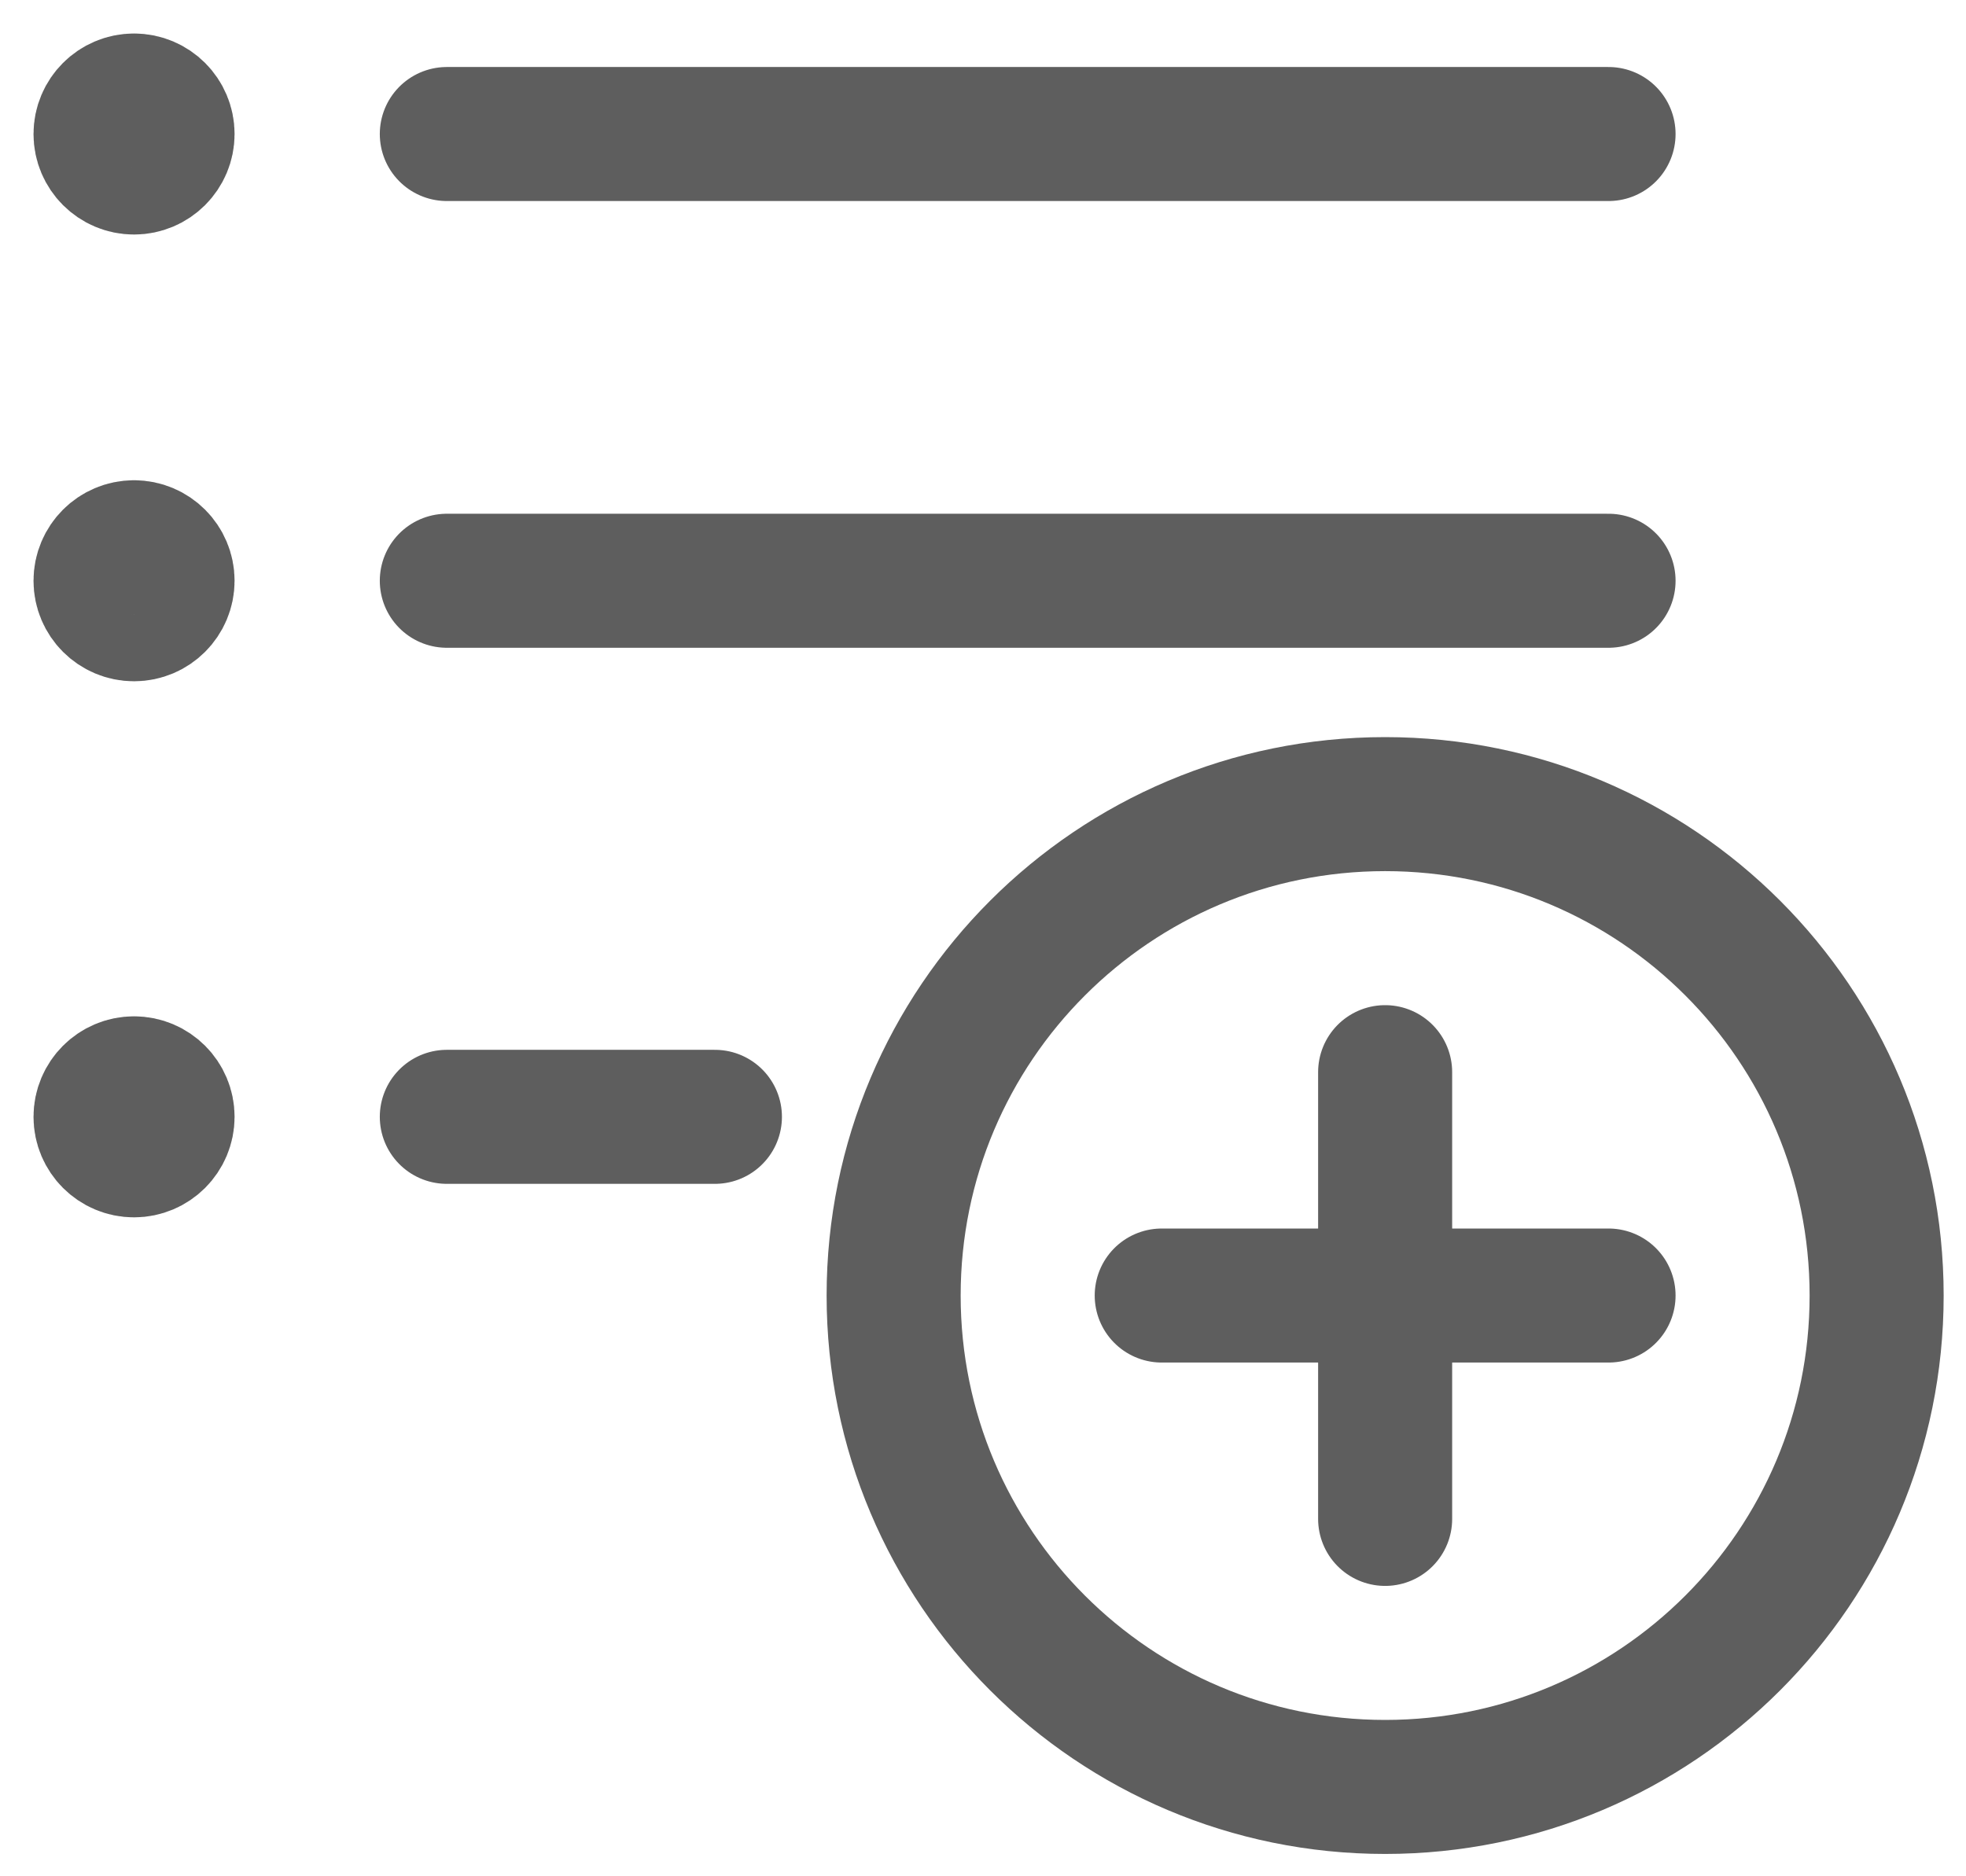 <?xml version="1.0" encoding="UTF-8"?>
<svg width="22px" height="21px" viewBox="0 0 22 21" version="1.1" xmlns="http://www.w3.org/2000/svg" xmlns:xlink="http://www.w3.org/1999/xlink">
    <!-- Generator: Sketch 60 (88103) - https://sketch.com -->
    <title>Shape</title>
    <desc>Created with Sketch.</desc>
    <g id="Icons" stroke="none" stroke-width="1" fill="none" fill-rule="evenodd" stroke-linecap="round" stroke-linejoin="round">
        <g id="Icons-/-Favourites-/-Outline-/-Add-to-Favourites" transform="translate(-2, -3)" stroke="#5E5E5E" stroke-width="1.5">
            <path d="M17.5,23 C20.538,23 23,20.538 23,17.5 C23,14.462 20.538,12 17.5,12 C14.462,12 12,14.462 12,17.5 C12,20.538 14.462,23 17.5,23 Z M17.5,15 L17.5,20 M15,17.5 L20,17.5 M7,4.5 L20,4.5 M7,9.5 L20,9.5 M7,15.5 L10,15.5 M3.5,4.125 C3.707,4.125 3.875,4.293 3.875,4.5 C3.875,4.707 3.707,4.875 3.5,4.875 C3.293,4.875 3.125,4.707 3.125,4.5 C3.125,4.293 3.293,4.125 3.5,4.125 M3.5,9.125 C3.707,9.125 3.875,9.293 3.875,9.5 C3.875,9.707 3.707,9.875 3.5,9.875 C3.293,9.875 3.125,9.707 3.125,9.5 C3.125,9.293 3.293,9.125 3.5,9.125 M3.5,15.125 C3.707,15.125 3.875,15.293 3.875,15.5 C3.875,15.707 3.707,15.875 3.5,15.875 C3.293,15.875 3.125,15.707 3.125,15.5 C3.125,15.293 3.293,15.125 3.5,15.125" id="Shape"></path>
        </g>
    </g>
</svg>
